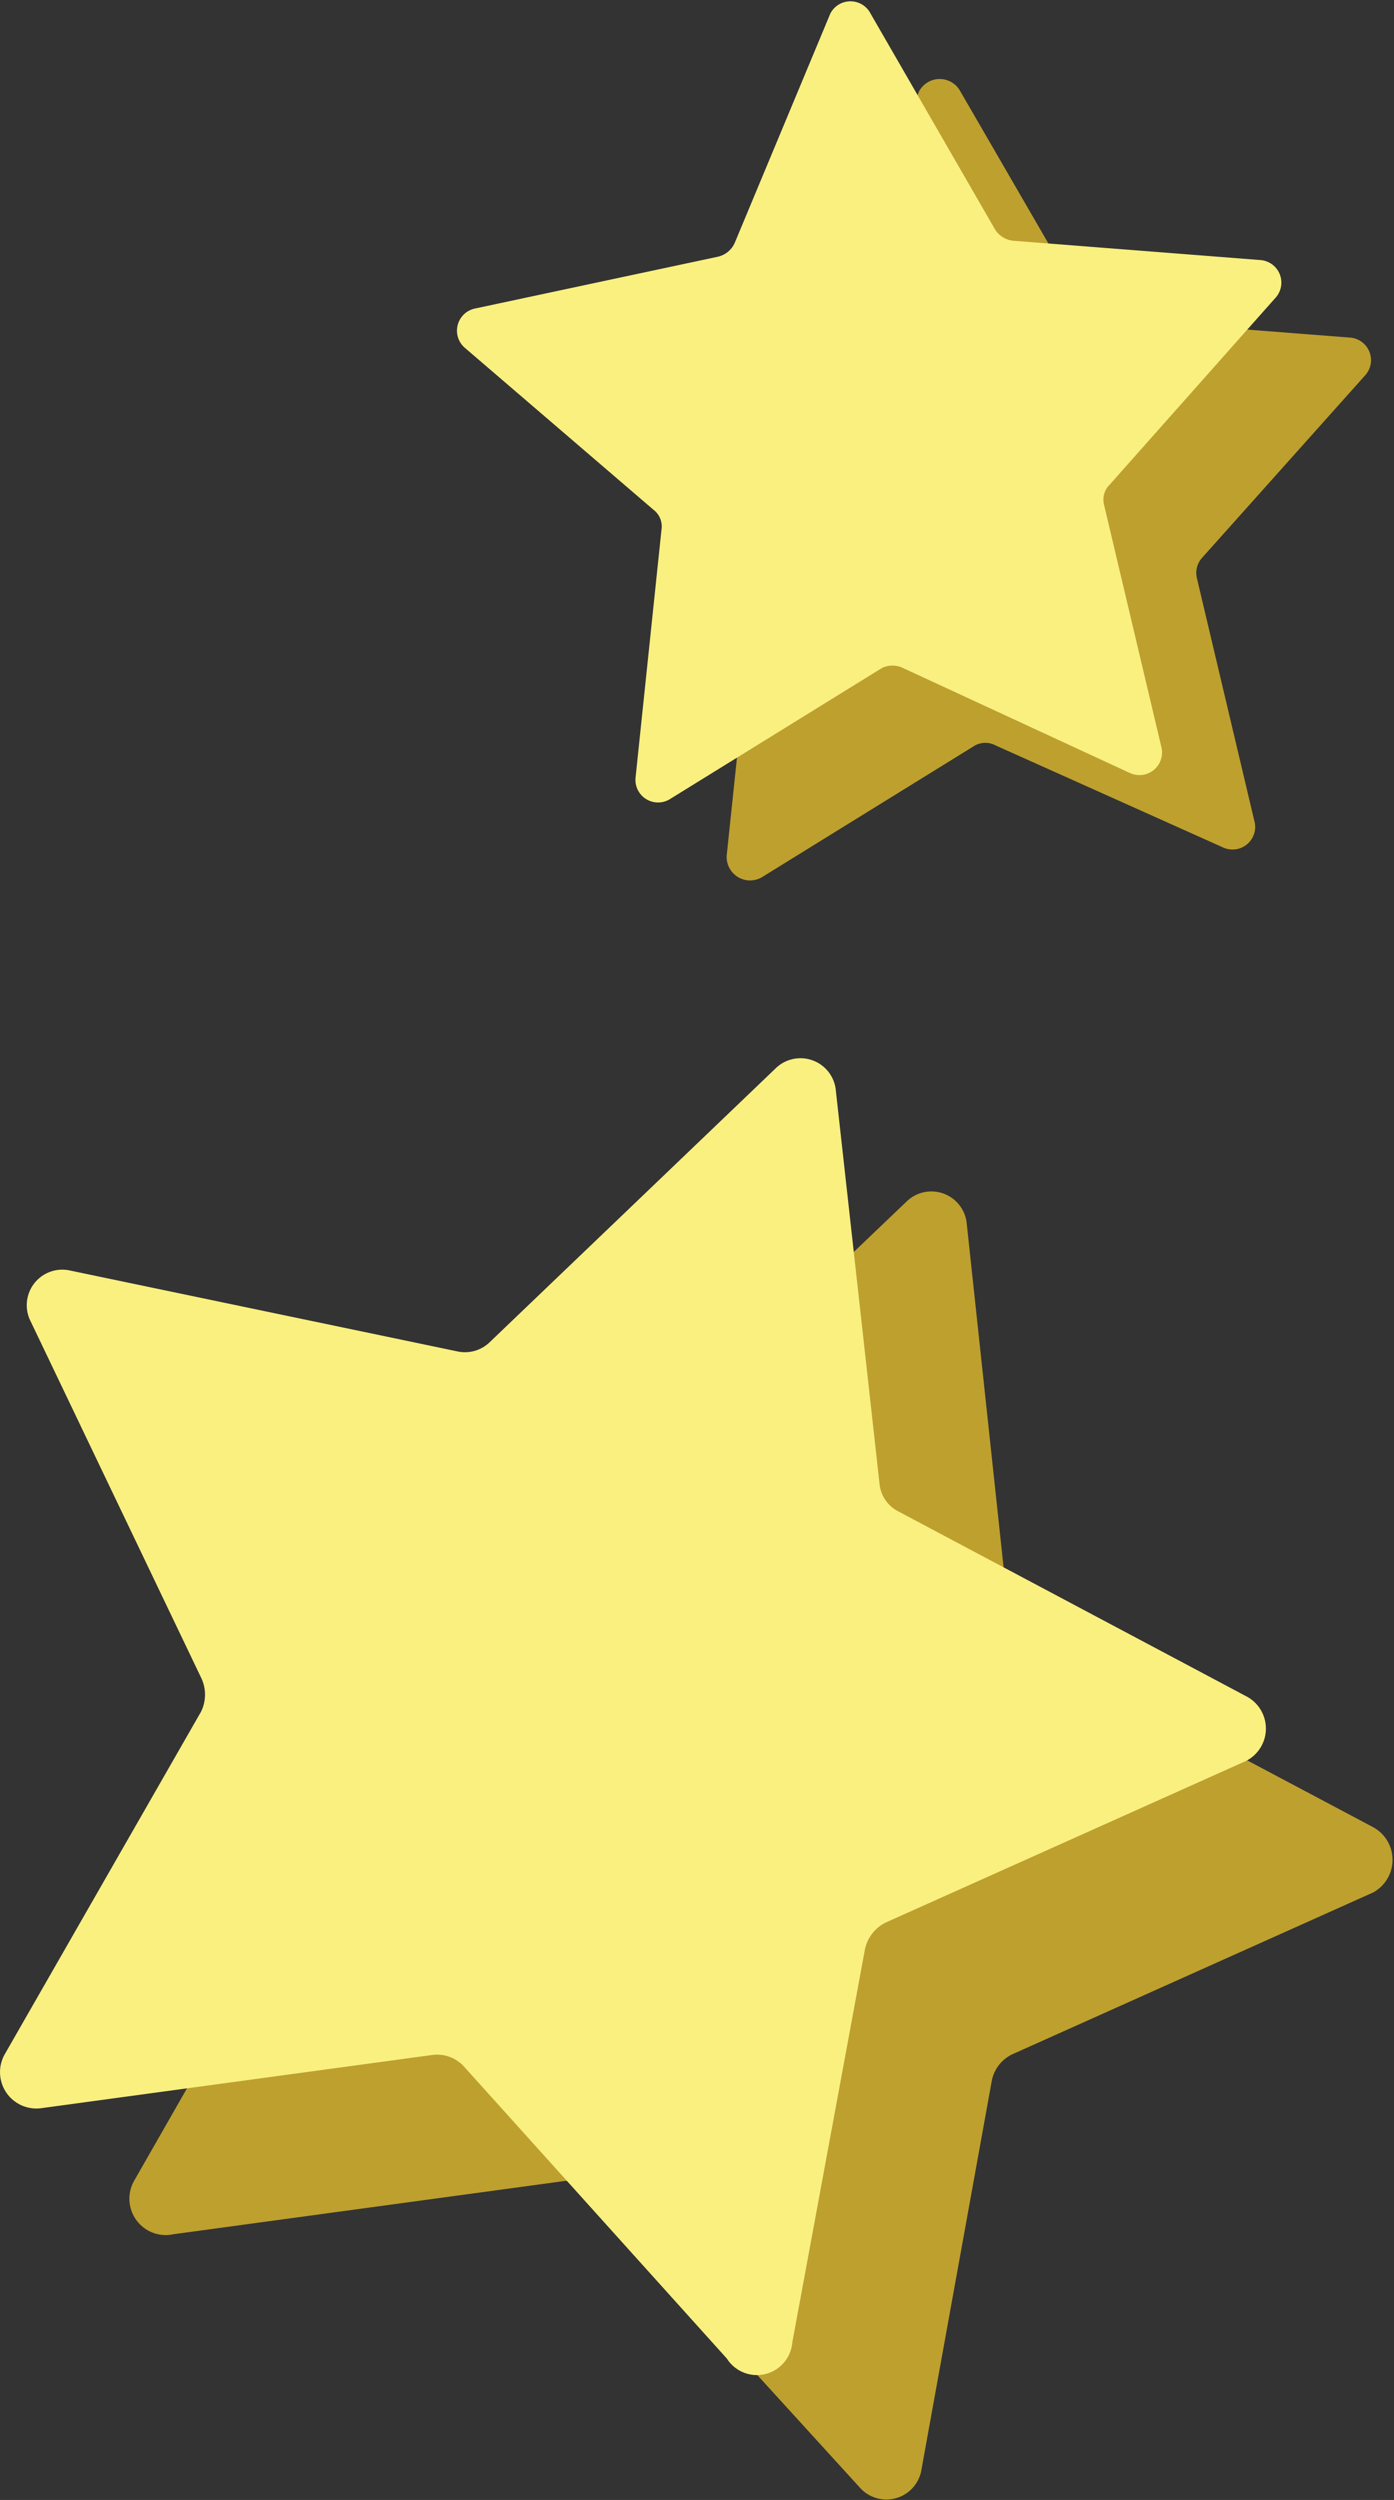 <svg xmlns="http://www.w3.org/2000/svg" viewBox="0 0 17.26 30.95"><rect x="0" y="0" width="17.26" height="30.95" fill="#333333" stroke="none"/><defs><style>.cls-1{fill:#bea02f;}.cls-2{fill:#f9f080;}</style></defs><g id="Layer_2" data-name="Layer 2"><g id="Layer_1-2" data-name="Layer 1"><path class="cls-1" d="M1.66,27l2.43-4.25a.45.45,0,0,0,0-.41L2,18a.44.44,0,0,1,.49-.63l4.79,1a.44.44,0,0,0,.4-.11l3.54-3.38a.44.44,0,0,1,.75.27L12.49,20a.43.43,0,0,0,.23.35L17,22.62a.46.46,0,0,1,0,.81l-4.46,2a.46.46,0,0,0-.26.33l-.87,4.81a.44.44,0,0,1-.77.22L7.35,27.18A.45.45,0,0,0,7,27l-4.85.66A.45.45,0,0,1,1.66,27Z"/><path class="cls-2" d="M.06,25.43l2.43-4.24a.48.48,0,0,0,0-.42L.38,16.36a.44.44,0,0,1,.49-.63l4.79,1a.44.44,0,0,0,.4-.11L9.6,13.23a.44.44,0,0,1,.75.28l.54,4.86a.43.43,0,0,0,.23.34L15.43,21a.45.45,0,0,1,0,.8l-4.46,2a.48.48,0,0,0-.26.33L9.81,29A.44.44,0,0,1,9,29.2L5.75,25.59a.45.45,0,0,0-.39-.15L.51,26.1A.45.45,0,0,1,.06,25.43Z"/><path class="cls-1" d="M9,10.57l.32-3.05a.29.29,0,0,0-.1-.25l-2.33-2A.28.28,0,0,1,7,4.78l3-.64a.27.27,0,0,0,.2-.17l1.18-2.84a.29.29,0,0,1,.51,0l1.54,2.66a.27.27,0,0,0,.22.15l3.07.24a.28.28,0,0,1,.18.47L14.88,6.91a.28.28,0,0,0-.06.25l.71,3a.28.28,0,0,1-.39.33L12.33,9.23a.27.27,0,0,0-.26,0L9.45,10.85A.29.29,0,0,1,9,10.57Z"/><path class="cls-2" d="M7.87,9.62l.32-3.06a.26.26,0,0,0-.1-.25l-2.33-2a.28.28,0,0,1,.12-.49l3-.64A.3.3,0,0,0,9.1,3L10.28.17a.28.28,0,0,1,.5,0l1.54,2.67a.3.3,0,0,0,.22.14l3.07.24a.28.28,0,0,1,.18.47L13.74,6a.26.26,0,0,0-.07.25l.71,3a.28.28,0,0,1-.39.32L11.18,8.27a.3.3,0,0,0-.26,0L8.3,9.89A.28.28,0,0,1,7.87,9.62Z"/></g></g></svg>